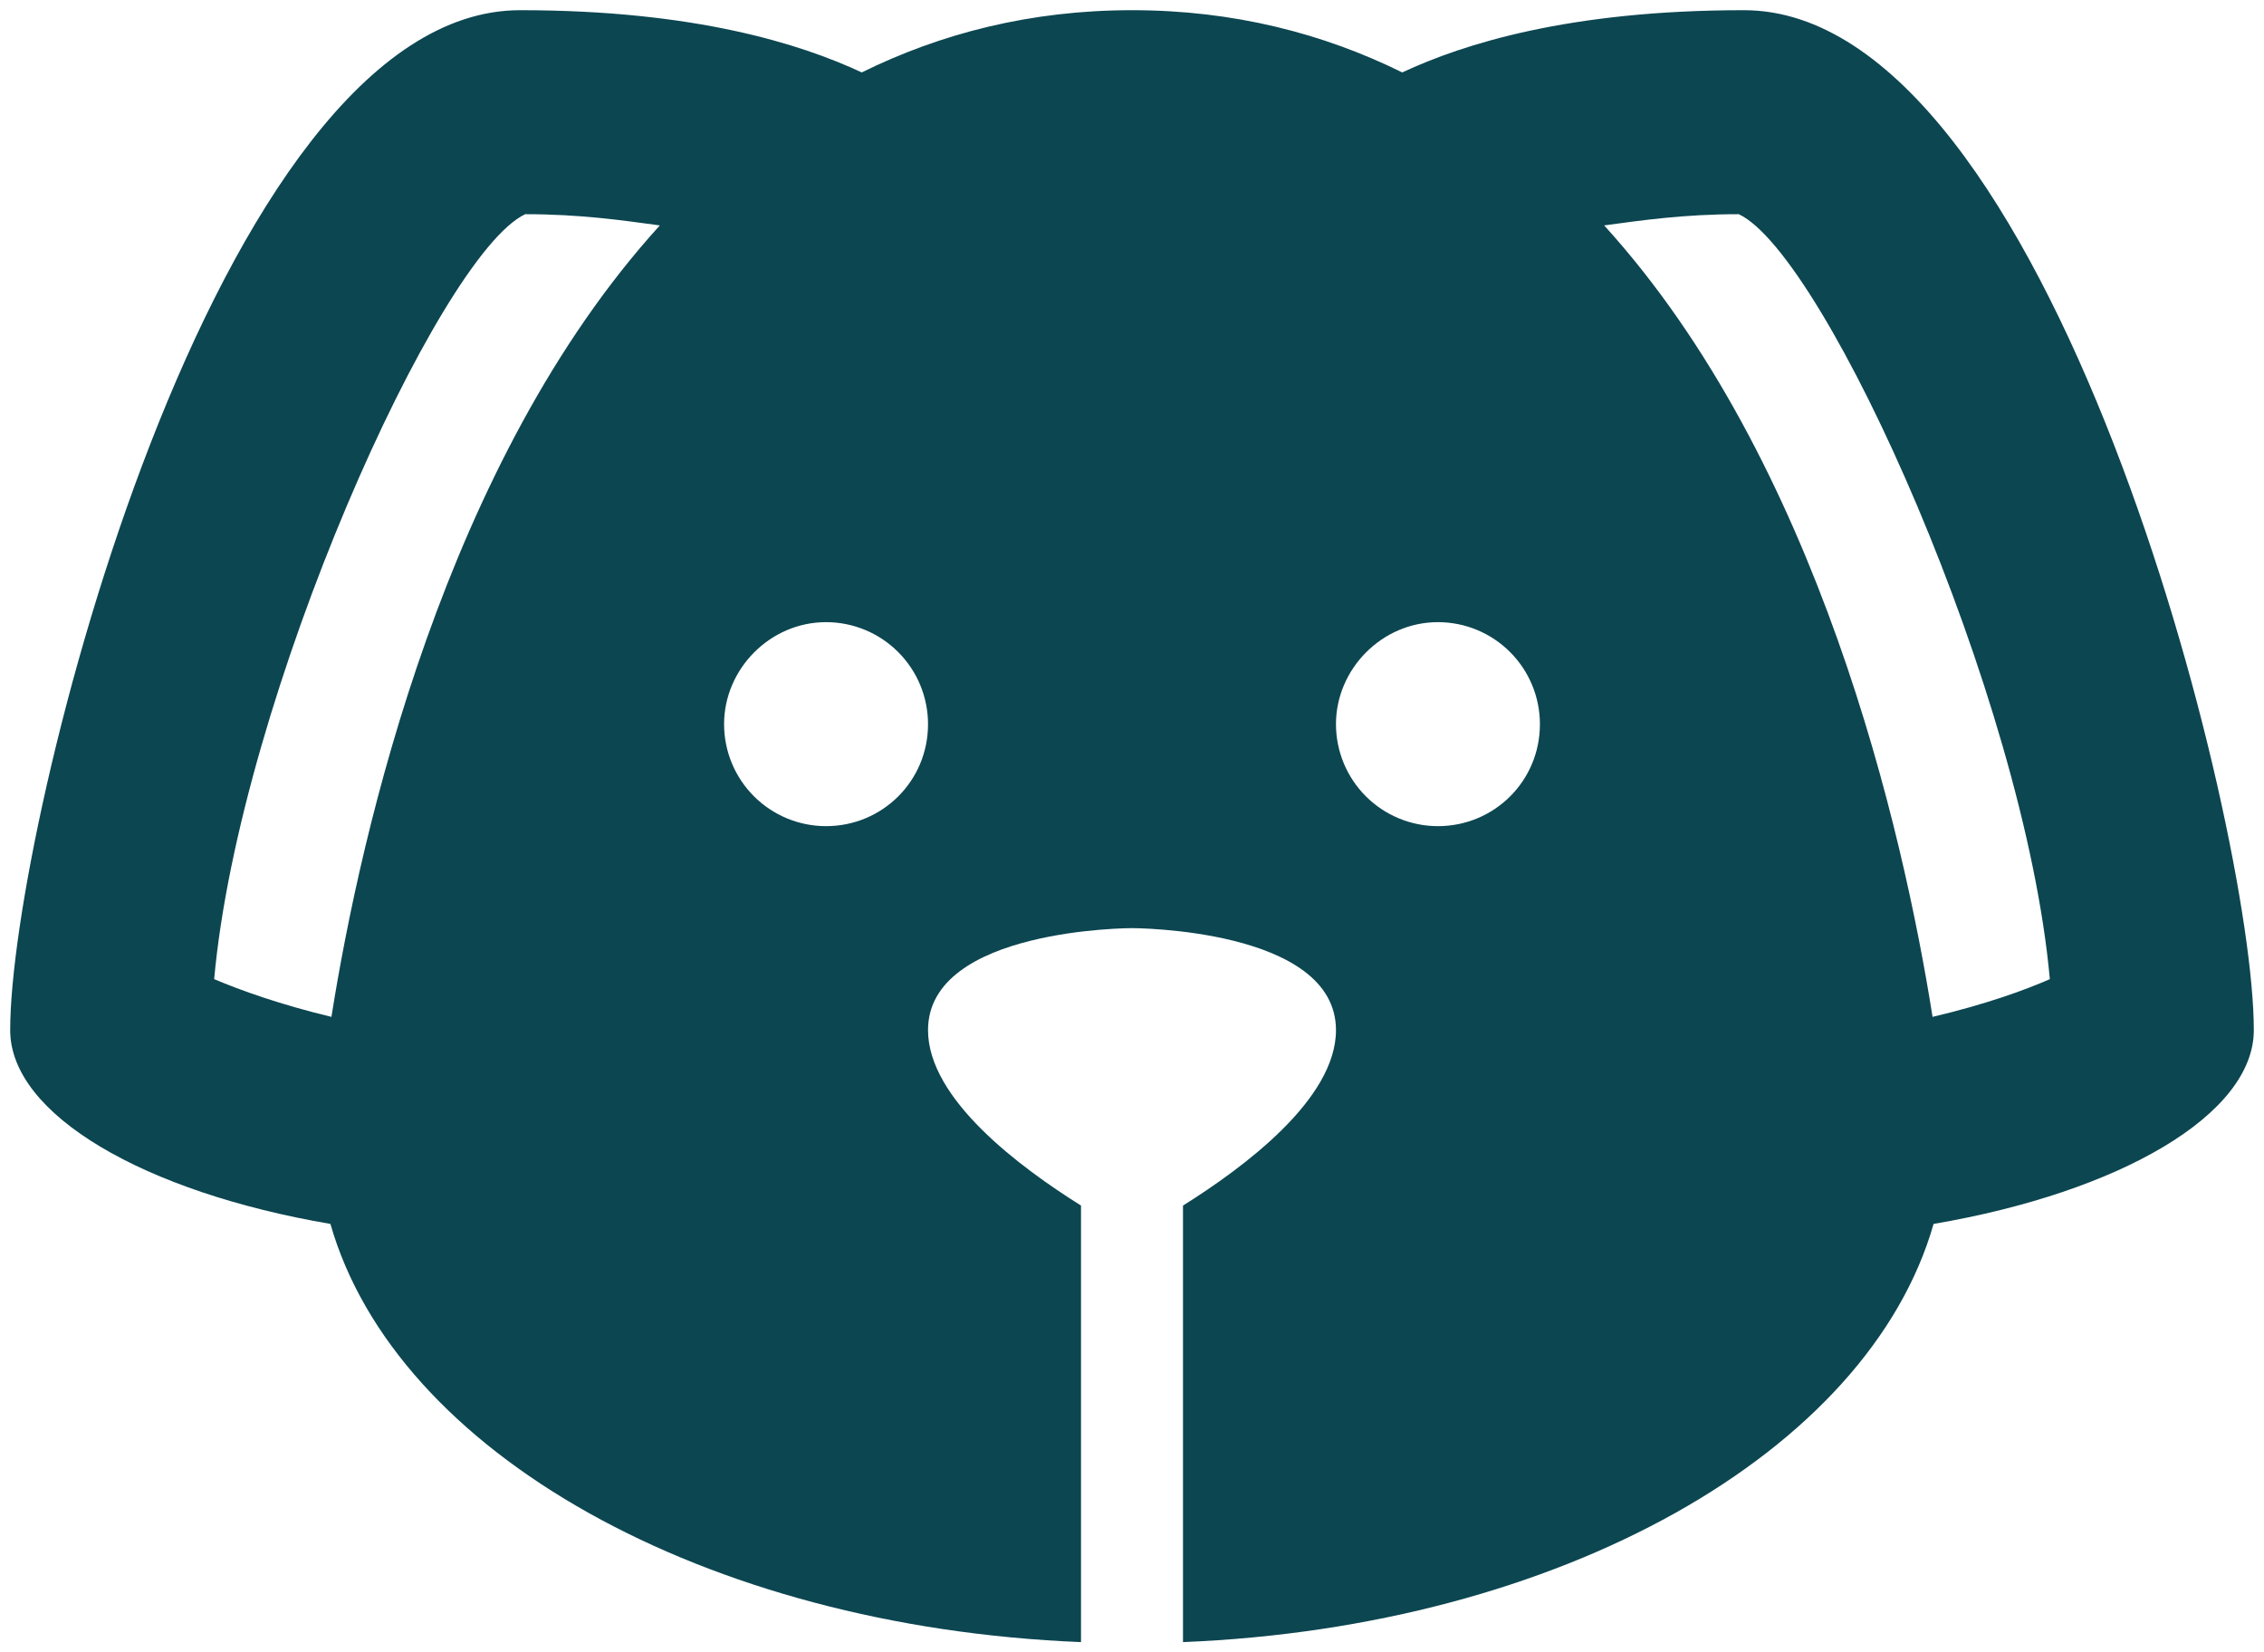 <svg width="74" height="54" viewBox="0 0 74 54" fill="none" xmlns="http://www.w3.org/2000/svg">
<path d="M57 0.333C51.3 0.333 47.833 1.433 45.833 2.367C43.267 1.1 40.333 0.333 37 0.333C33.667 0.333 30.733 1.1 28.167 2.367C26.167 1.433 22.7 0.333 17 0.333C7 0.333 0.333 27 0.333 33.667C0.333 36.433 4.733 38.967 10.8 40C12.933 47.467 23 53.167 35.333 53.667V39.4C33.367 38.167 30.333 35.933 30.333 33.667C30.333 30.333 37 30.333 37 30.333C37 30.333 43.667 30.333 43.667 33.667C43.667 35.933 40.633 38.167 38.667 39.4V53.667C51 53.167 61.067 47.467 63.2 40C69.267 38.967 73.667 36.433 73.667 33.667C73.667 27 67 0.333 57 0.333ZM10.833 33.233C9.167 32.833 7.867 32.367 7 32C7.833 22.767 14.333 8.333 17.167 7C18.967 7 20.333 7.2 21.567 7.367C14.567 15.067 11.8 27.133 10.833 33.233ZM27 27C26.116 27 25.268 26.649 24.643 26.024C24.018 25.398 23.667 24.551 23.667 23.667C23.667 21.867 25.167 20.333 27 20.333C27.884 20.333 28.732 20.684 29.357 21.31C29.982 21.935 30.333 22.782 30.333 23.667C30.333 25.533 28.833 27 27 27ZM47 27C46.116 27 45.268 26.649 44.643 26.024C44.018 25.398 43.667 24.551 43.667 23.667C43.667 21.867 45.167 20.333 47 20.333C47.884 20.333 48.732 20.684 49.357 21.31C49.982 21.935 50.333 22.782 50.333 23.667C50.333 25.533 48.833 27 47 27ZM63.167 33.233C62.2 27.133 59.433 15.067 52.433 7.367C53.667 7.2 55.033 7 56.833 7C59.667 8.333 66.167 22.767 67 32C66.167 32.367 64.867 32.833 63.167 33.233Z" fill="#0C4651"/>
</svg>
